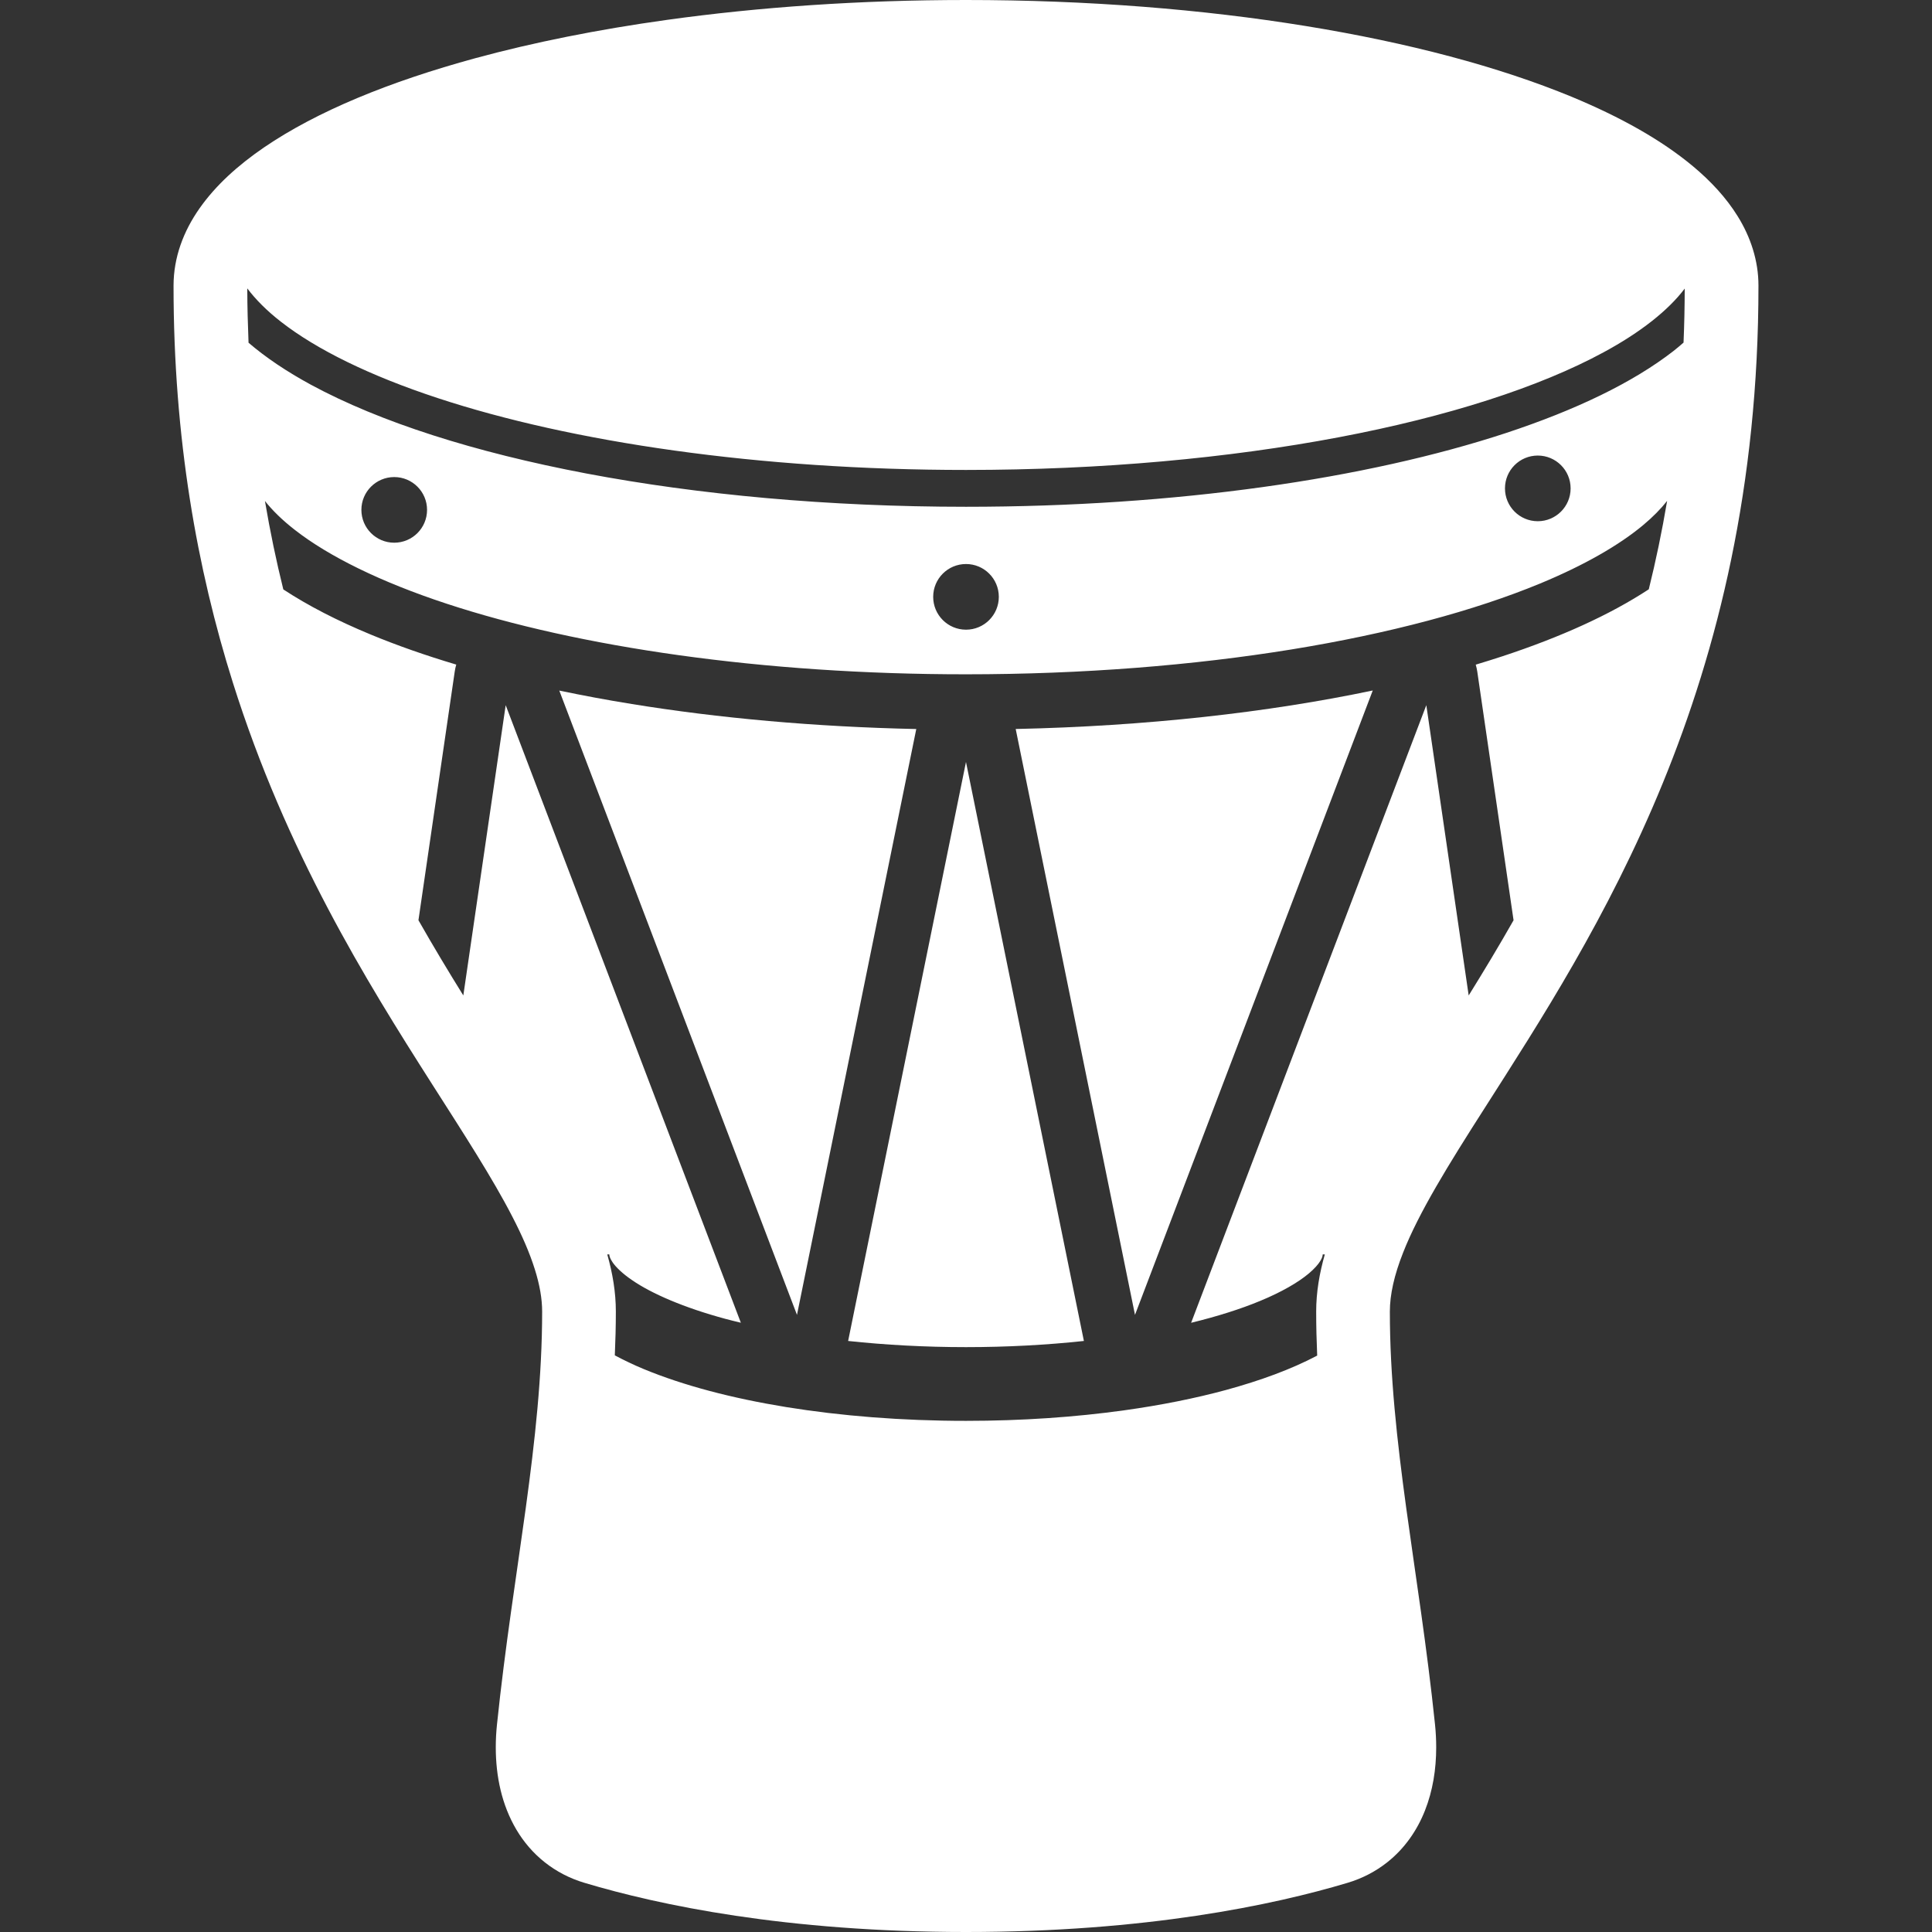 <!--?xml version="1.0" encoding="utf-8"?-->
<!-- Generator: Adobe Illustrator 18.1.1, SVG Export Plug-In . SVG Version: 6.00 Build 0)  -->

<svg version="1.1" id="_x32_" xmlns="http://www.w3.org/2000/svg" xmlns:xlink="http://www.w3.org/1999/xlink" x="0px" y="0px" viewBox="0 0 512 512" style="width: 512px; height: 512px; opacity: 1;" xml:space="preserve">
<rect x="0" y="0" width="512" height="512" fill="#333333" stroke="none"/>
<style type="text/css">
	.st0{fill:#4B4B4B;}
</style>
<g>
	<path class="st0" d="M167.404,186.566c-6.602-1.069-13.006-2.26-19.188-3.557l62.992,165.446l31.615-155.256
		C215.932,192.626,190.455,190.314,167.404,186.566z" style="fill: rgb(255, 255, 255);"></path>
	<path class="st0" d="M224.763,355.37c9.808,1.046,20.303,1.634,31.241,1.634c10.93,0,21.432-0.58,31.24-1.634l-31.248-153.432
		L224.763,355.37z" style="fill: rgb(255, 255, 255);"></path>
	<path class="st0" d="M300.785,348.455l63.008-165.468c-27.799,5.838-60.016,9.456-94.623,10.204L300.785,348.455z" style="fill: rgb(255, 255, 255);"></path>
	<path class="st0" d="M460.475,57.26c-3.03-4.869-7.06-9.227-11.861-13.234c-8.411-6.999-19.226-13.029-32.087-18.372
		c-19.304-7.969-43.255-14.334-70.511-18.761C318.767,2.466,288.252,0,256.004,0c-28.089,0-54.856,1.87-79.296,5.275
		c-18.326,2.549-35.339,5.968-50.643,10.121c-22.951,6.259-42.01,14.082-56.07,23.653C62.974,43.858,57.158,49.132,52.891,55.2
		c-2.13,3.03-3.855,6.274-5.053,9.724c-1.198,3.442-1.847,7.09-1.847,10.777c-0.008,40.492,6.274,75.22,15.708,105.163
		c14.151,44.933,35.362,79.082,52.597,106.116c8.618,13.495,16.219,25.234,21.448,35.386c2.626,5.06,4.64,9.724,5.961,13.922
		c1.335,4.214,1.969,7.938,1.969,11.288c0,17.09-1.885,34.103-4.335,52.032c-2.458,17.937-5.488,36.766-7.632,57.39v-0.007
		c-0.214,2.046-0.321,4.068-0.321,6.075c0.008,7.755,1.603,15.281,5.466,21.814c1.93,3.252,4.442,6.214,7.51,8.64
		c3.061,2.427,6.648,4.305,10.579,5.465C174.578,504.863,208.3,512,256.004,512c47.696,0,81.418-7.137,101.057-13.014
		c3.93-1.16,7.518-3.038,10.578-5.465c4.61-3.64,7.93-8.472,9.991-13.708c2.076-5.259,2.977-10.923,2.977-16.746
		c0-1.999-0.099-4.03-0.313-6.068c-2.145-20.623-5.175-39.453-7.632-57.39c-2.45-17.93-4.335-34.942-4.335-52.032
		c0-4.464,1.137-9.624,3.518-15.639c4.122-10.518,12.014-23.303,21.646-38.347c14.426-22.623,32.607-50.498,47.147-86.02
		c14.541-35.515,25.387-78.732,25.371-131.87C466.024,69.122,463.925,62.786,460.475,57.26z M436.944,156.172
		c-10.327,6.778-23.356,12.655-38.706,17.723c-2.328,0.763-4.717,1.511-7.152,2.244c0.168,0.596,0.313,1.19,0.404,1.816
		c0.008,0.016,0.733,5.037,1.863,12.762c1.129,7.724,2.641,18.151,4.221,28.912c1.198,8.251,2.427,16.655,3.534,24.25
		c-3.969,6.984-7.961,13.601-11.892,19.929c-2.732-18.662-8.838-60.52-11.227-76.93l-62.328,163.675
		c6.961-1.695,13.136-3.656,18.265-5.786c5.732-2.359,10.151-4.954,12.877-7.244c1.557-1.298,2.556-2.481,3.076-3.328
		c0.603-0.992,0.634-1.427,0.648-1.763h0.565c-1.42,4.984-2.29,10.022-2.29,15.143c0,3.908,0.099,7.801,0.267,11.671
		c-6.854,3.618-14.96,6.595-24.165,9.113c-8.189,2.221-17.242,4.03-26.958,5.389c-12.96,1.802-27.112,2.794-41.941,2.794
		c-17.044,0-33.172-1.305-47.636-3.648c-14.471-2.351-27.256-5.732-37.766-10.076c-2.724-1.129-5.258-2.35-7.67-3.633
		c0.168-3.847,0.274-7.709,0.274-11.61c0-5.121-0.854-10.144-2.274-15.143h0.542c0,0.206,0.024,0.397,0.138,0.741
		c0.123,0.336,0.344,0.794,0.764,1.405c0.832,1.206,2.526,2.907,5.129,4.67c5.182,3.588,13.831,7.32,24.714,10.258
		c1.321,0.351,2.718,0.703,4.114,1.031l-62.321-163.66c-2.389,16.41-8.495,58.268-11.227,76.93
		c-3.932-6.328-7.923-12.96-11.892-19.937c2.564-17.509,5.763-39.522,7.755-53.154c1.122-7.724,1.855-12.746,1.862-12.762
		c0.084-0.626,0.229-1.236,0.405-1.832c-8.152-2.427-15.739-5.09-22.684-7.968c-8.778-3.633-16.525-7.602-23.15-11.953
		c-1.862-7.51-3.495-15.311-4.869-23.432c1.984,2.504,4.618,5.091,7.93,7.663c8.992,7.022,22.822,13.831,40.202,19.548
		c34.79,11.464,83.676,18.73,137.663,18.715c31.004,0,60.313-2.381,86.242-6.586c25.935-4.213,48.497-10.274,65.915-17.479
		c11.61-4.808,20.914-10.136,27.332-15.509c2.58-2.152,4.672-4.305,6.312-6.382C440.439,140.861,438.806,148.662,436.944,156.172z
		 M95.771,135.121c0-4.8,3.9-8.694,8.701-8.694c4.808,0,8.702,3.893,8.702,8.694c0,4.809-3.893,8.702-8.702,8.702
		C99.671,143.823,95.771,139.93,95.771,135.121z M247.303,158.172c0-4.801,3.892-8.701,8.701-8.701c4.8,0,8.694,3.9,8.694,8.701
		c0,4.801-3.893,8.701-8.694,8.701C251.195,166.873,247.303,162.973,247.303,158.172z M398.834,129.427
		c0-4.808,3.885-8.701,8.694-8.701c4.801,0,8.701,3.893,8.701,8.701c0,4.809-3.9,8.702-8.701,8.702
		C402.719,138.129,398.834,134.236,398.834,129.427z M446.156,90.791c-0.87,0.748-1.718,1.496-2.656,2.22
		c-10.808,8.404-25.913,15.64-44.376,21.738c-36.927,12.151-87.379,19.548-143.12,19.554c-36.576,0-70.892-3.198-100.584-8.816
		c-29.698-5.633-54.756-13.647-72.998-23.516c-6.388-3.473-11.922-7.167-16.556-11.144c-0.19-4.709-0.32-9.502-0.335-14.402
		c2.22,2.946,5.19,5.946,8.968,8.876c9.449,7.374,23.669,14.327,41.438,20.174c35.545,11.716,85.218,19.066,140.067,19.066
		c35.995,0,69.747-3.16,98.759-8.655c29.004-5.48,53.284-13.342,70.16-22.501c9.953-5.373,17.25-11.212,21.547-16.914
		C446.454,81.334,446.355,86.104,446.156,90.791z" style="fill: rgb(255, 255, 255);"></path>
</g>
</svg>

